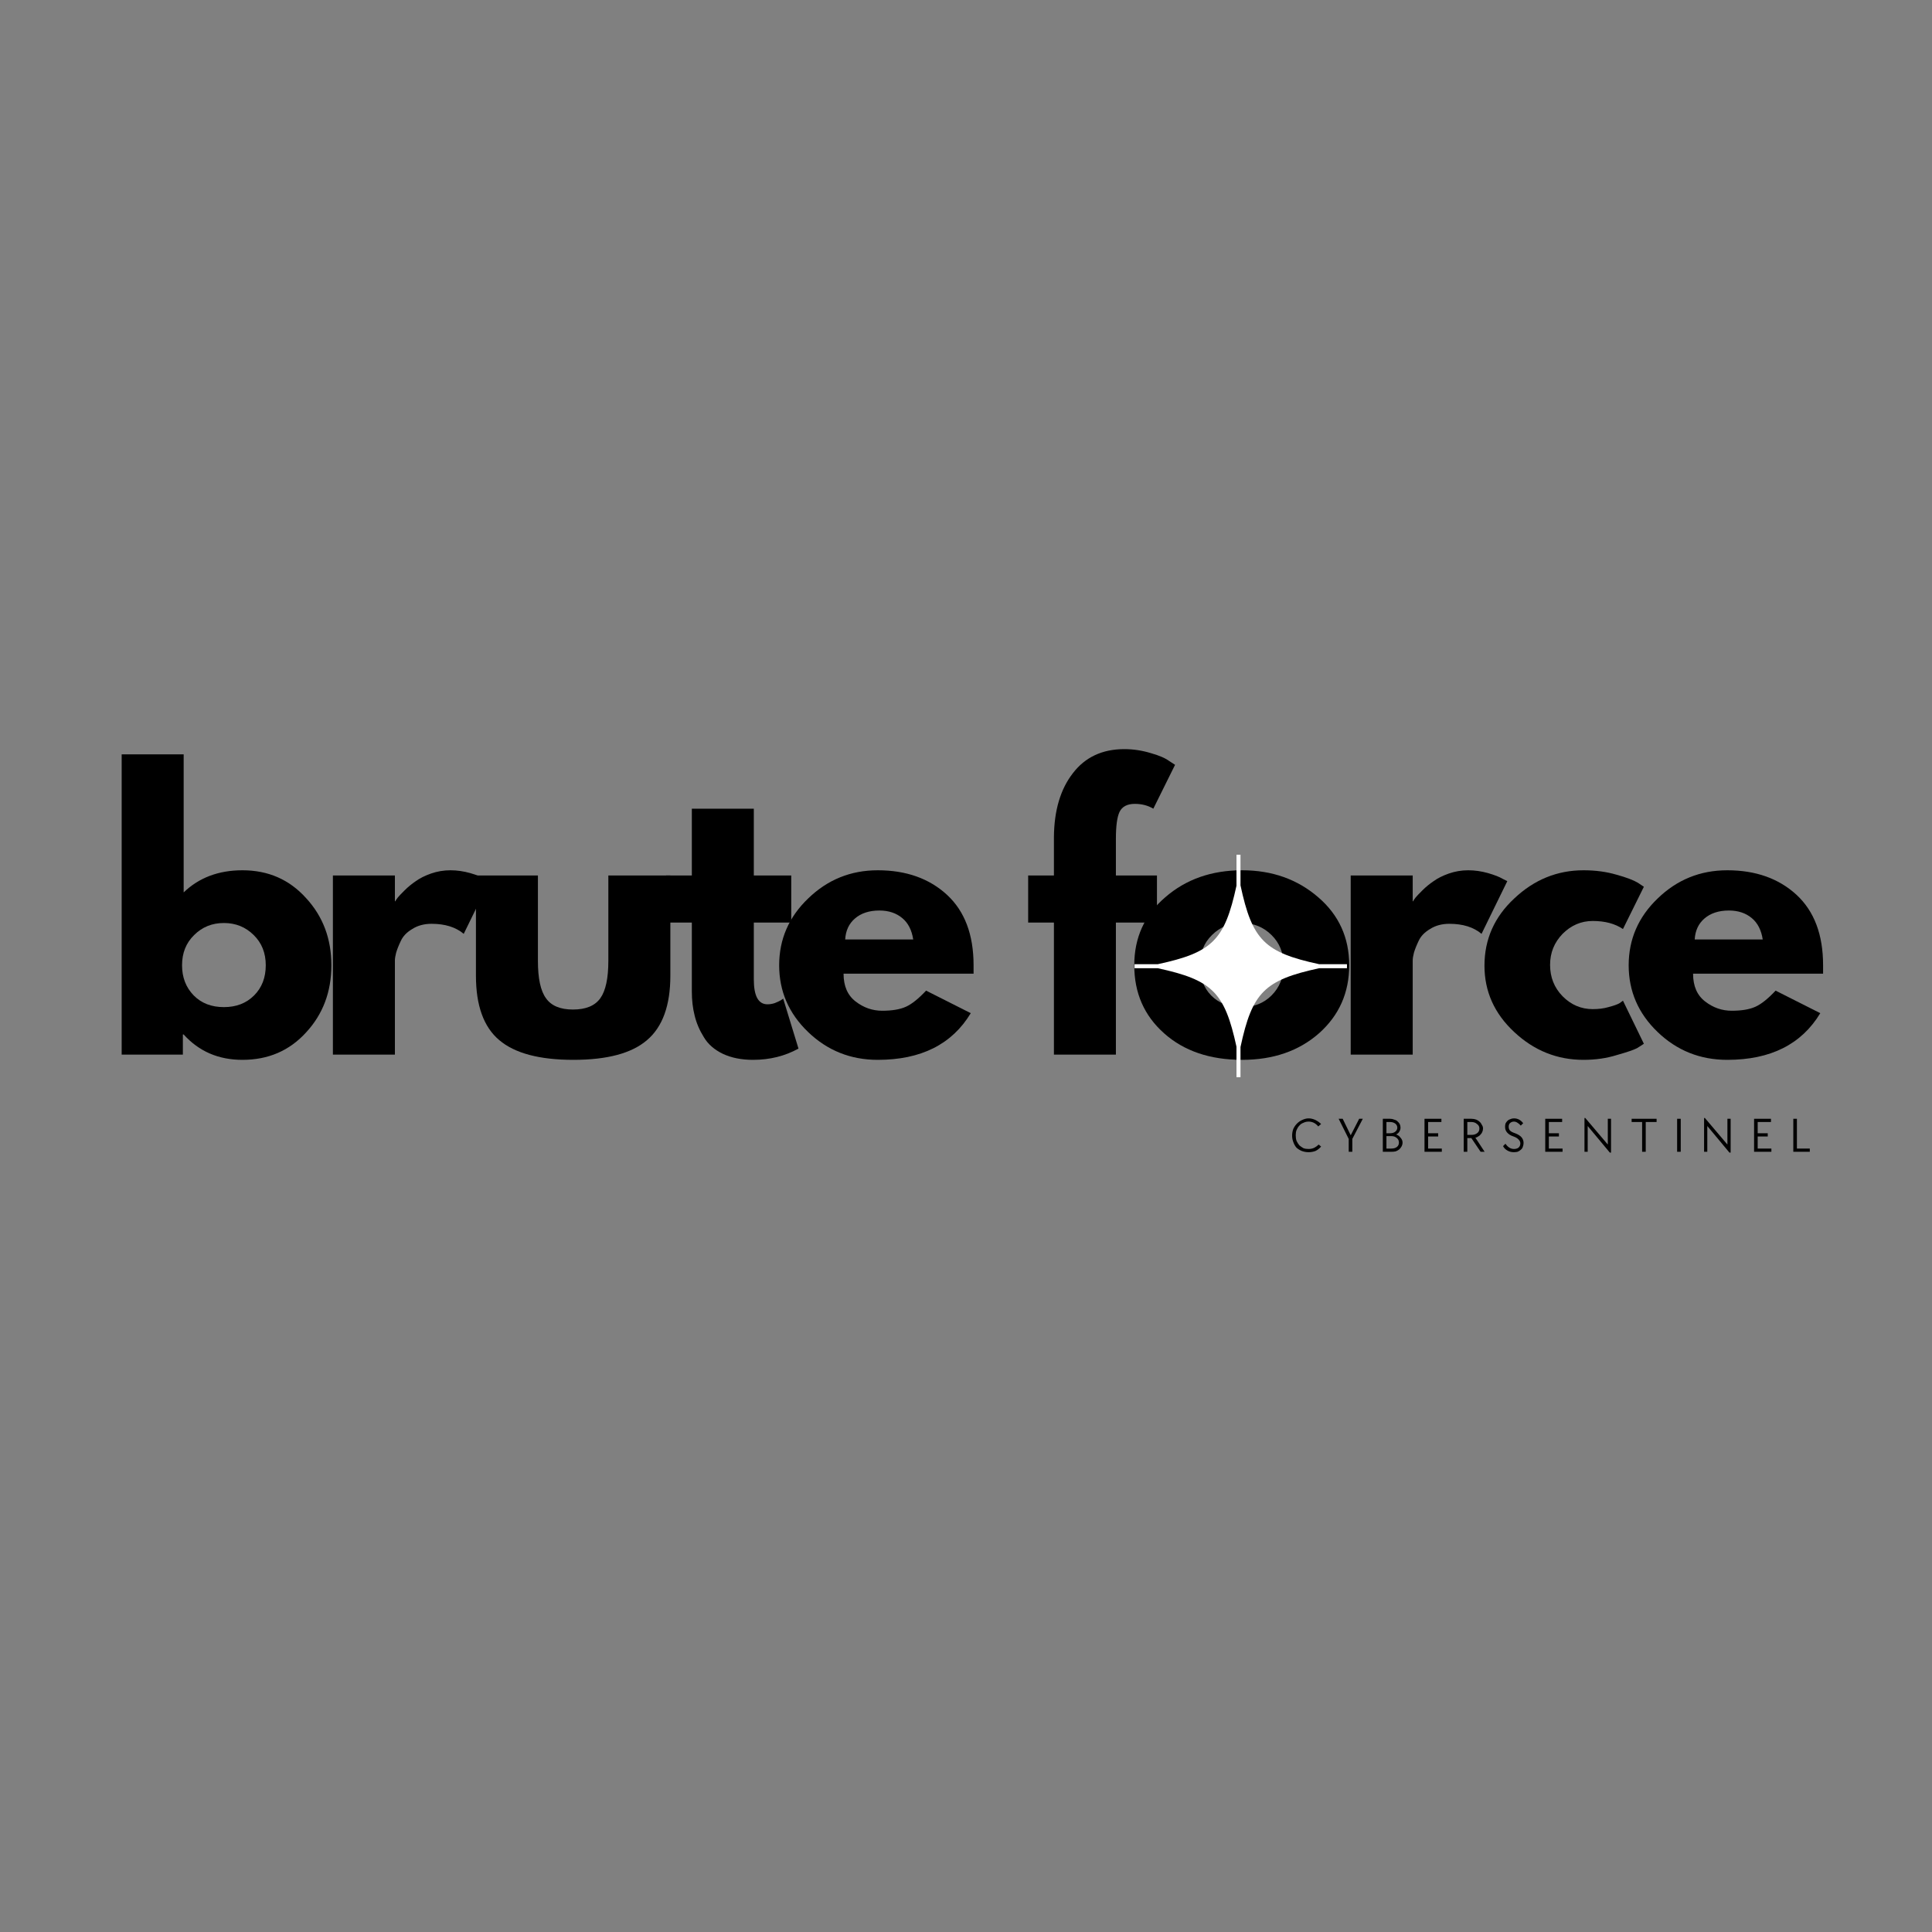 <svg xmlns="http://www.w3.org/2000/svg" xmlns:xlink="http://www.w3.org/1999/xlink" width="100" zoomAndPan="magnify" viewBox="0 0 75 75" height="100" preserveAspectRatio="xMidYMid meet" version="1.0"><rect x="0" y="0" width="75" height="75" fill="#808080" stroke="none"/><defs><g/><clipPath id="1089e14ef0"><path d="M 44.039 33.18 L 52.289 33.18 L 52.289 42 L 44.039 42 Z M 44.039 33.18 " clip-rule="nonzero"/></clipPath></defs><g fill="#000000" fill-opacity="1"><g transform="translate(3.911, 40.94)"><g><path d="M 7.969 -6.078 C 8.625 -5.367 8.953 -4.5 8.953 -3.469 C 8.953 -2.438 8.625 -1.566 7.969 -0.859 C 7.32 -0.148 6.5 0.203 5.5 0.203 C 4.57 0.203 3.812 -0.125 3.219 -0.781 L 3.188 -0.781 L 3.188 0 L 0.812 0 L 0.812 -11.656 L 3.219 -11.656 L 3.219 -6.297 C 3.812 -6.867 4.57 -7.156 5.5 -7.156 C 6.5 -7.156 7.32 -6.797 7.969 -6.078 Z M 5.953 -2.297 C 6.254 -2.598 6.406 -2.988 6.406 -3.469 C 6.406 -3.945 6.25 -4.336 5.938 -4.641 C 5.625 -4.953 5.238 -5.109 4.781 -5.109 C 4.32 -5.109 3.938 -4.953 3.625 -4.641 C 3.312 -4.336 3.156 -3.945 3.156 -3.469 C 3.156 -3 3.305 -2.609 3.609 -2.297 C 3.91 -1.992 4.301 -1.844 4.781 -1.844 C 5.258 -1.844 5.648 -1.992 5.953 -2.297 Z M 5.953 -2.297 "/></g></g></g><g fill="#000000" fill-opacity="1"><g transform="translate(12.111, 40.94)"><g><path d="M 0.812 0 L 0.812 -6.953 L 3.219 -6.953 L 3.219 -5.953 L 3.234 -5.953 C 3.254 -5.992 3.285 -6.039 3.328 -6.094 C 3.367 -6.145 3.457 -6.238 3.594 -6.375 C 3.727 -6.508 3.875 -6.629 4.031 -6.734 C 4.188 -6.848 4.383 -6.945 4.625 -7.031 C 4.863 -7.113 5.113 -7.156 5.375 -7.156 C 5.633 -7.156 5.891 -7.117 6.141 -7.047 C 6.398 -6.973 6.586 -6.898 6.703 -6.828 L 6.891 -6.734 L 5.891 -4.688 C 5.586 -4.945 5.172 -5.078 4.641 -5.078 C 4.348 -5.078 4.098 -5.008 3.891 -4.875 C 3.68 -4.75 3.535 -4.598 3.453 -4.422 C 3.367 -4.242 3.305 -4.086 3.266 -3.953 C 3.234 -3.828 3.219 -3.727 3.219 -3.656 L 3.219 0 Z M 0.812 0 "/></g></g></g><g fill="#000000" fill-opacity="1"><g transform="translate(17.804, 40.94)"><g><path d="M 3.078 -6.953 L 3.078 -3.641 C 3.078 -2.961 3.18 -2.477 3.391 -2.188 C 3.598 -1.895 3.945 -1.75 4.438 -1.75 C 4.938 -1.75 5.289 -1.895 5.5 -2.188 C 5.707 -2.477 5.812 -2.961 5.812 -3.641 L 5.812 -6.953 L 8.219 -6.953 L 8.219 -3.062 C 8.219 -1.906 7.914 -1.07 7.312 -0.562 C 6.719 -0.051 5.766 0.203 4.453 0.203 C 3.141 0.203 2.18 -0.051 1.578 -0.562 C 0.973 -1.07 0.672 -1.906 0.672 -3.062 L 0.672 -6.953 Z M 3.078 -6.953 "/></g></g></g><g fill="#000000" fill-opacity="1"><g transform="translate(25.638, 40.94)"><g><path d="M 1.219 -6.953 L 1.219 -9.547 L 3.625 -9.547 L 3.625 -6.953 L 5.078 -6.953 L 5.078 -5.125 L 3.625 -5.125 L 3.625 -2.922 C 3.625 -2.273 3.801 -1.953 4.156 -1.953 C 4.25 -1.953 4.344 -1.969 4.438 -2 C 4.539 -2.039 4.617 -2.078 4.672 -2.109 L 4.766 -2.172 L 5.359 -0.234 C 4.836 0.055 4.25 0.203 3.594 0.203 C 3.145 0.203 2.754 0.125 2.422 -0.031 C 2.098 -0.188 1.852 -0.398 1.688 -0.672 C 1.52 -0.941 1.398 -1.223 1.328 -1.516 C 1.254 -1.805 1.219 -2.117 1.219 -2.453 L 1.219 -5.125 L 0.219 -5.125 L 0.219 -6.953 Z M 1.219 -6.953 "/></g></g></g><g fill="#000000" fill-opacity="1"><g transform="translate(29.935, 40.94)"><g><path d="M 7.859 -3.141 L 2.812 -3.141 C 2.812 -2.66 2.969 -2.301 3.281 -2.062 C 3.594 -1.82 3.938 -1.703 4.312 -1.703 C 4.695 -1.703 5.004 -1.754 5.234 -1.859 C 5.461 -1.961 5.723 -2.172 6.016 -2.484 L 7.75 -1.609 C 7.02 -0.398 5.816 0.203 4.141 0.203 C 3.086 0.203 2.188 -0.156 1.438 -0.875 C 0.688 -1.594 0.312 -2.457 0.312 -3.469 C 0.312 -4.477 0.688 -5.344 1.438 -6.062 C 2.188 -6.789 3.086 -7.156 4.141 -7.156 C 5.242 -7.156 6.141 -6.836 6.828 -6.203 C 7.516 -5.566 7.859 -4.656 7.859 -3.469 C 7.859 -3.312 7.859 -3.203 7.859 -3.141 Z M 2.875 -4.469 L 5.516 -4.469 C 5.461 -4.832 5.32 -5.109 5.094 -5.297 C 4.863 -5.492 4.566 -5.594 4.203 -5.594 C 3.805 -5.594 3.488 -5.488 3.25 -5.281 C 3.02 -5.082 2.895 -4.812 2.875 -4.469 Z M 2.875 -4.469 "/></g></g></g><g fill="#000000" fill-opacity="1"><g transform="translate(37.051, 40.94)"><g/></g></g><g fill="#000000" fill-opacity="1"><g transform="translate(39.694, 40.94)"><g><path d="M 1.219 -6.953 L 1.219 -8.438 C 1.227 -9.477 1.473 -10.305 1.953 -10.922 C 2.43 -11.547 3.098 -11.859 3.953 -11.859 C 4.305 -11.859 4.648 -11.805 4.984 -11.703 C 5.316 -11.609 5.555 -11.504 5.703 -11.391 L 5.922 -11.25 L 5.078 -9.547 C 4.867 -9.672 4.629 -9.734 4.359 -9.734 C 4.066 -9.734 3.867 -9.629 3.766 -9.422 C 3.672 -9.223 3.625 -8.875 3.625 -8.375 L 3.625 -6.953 L 5.219 -6.953 L 5.219 -5.125 L 3.625 -5.125 L 3.625 0 L 1.219 0 L 1.219 -5.125 L 0.219 -5.125 L 0.219 -6.953 Z M 1.219 -6.953 "/></g></g></g><g fill="#000000" fill-opacity="1"><g transform="translate(43.72, 40.94)"><g><path d="M 1.469 -0.828 C 0.695 -1.516 0.312 -2.395 0.312 -3.469 C 0.312 -4.539 0.711 -5.422 1.516 -6.109 C 2.316 -6.805 3.312 -7.156 4.5 -7.156 C 5.664 -7.156 6.648 -6.805 7.453 -6.109 C 8.254 -5.422 8.656 -4.539 8.656 -3.469 C 8.656 -2.406 8.266 -1.523 7.484 -0.828 C 6.703 -0.141 5.707 0.203 4.5 0.203 C 3.25 0.203 2.238 -0.141 1.469 -0.828 Z M 3.328 -4.641 C 3.016 -4.336 2.859 -3.945 2.859 -3.469 C 2.859 -2.988 3.004 -2.598 3.297 -2.297 C 3.598 -1.992 3.992 -1.844 4.484 -1.844 C 4.953 -1.844 5.336 -1.992 5.641 -2.297 C 5.953 -2.609 6.109 -3 6.109 -3.469 C 6.109 -3.945 5.953 -4.336 5.641 -4.641 C 5.328 -4.953 4.941 -5.109 4.484 -5.109 C 4.023 -5.109 3.641 -4.953 3.328 -4.641 Z M 3.328 -4.641 "/></g></g></g><g fill="#000000" fill-opacity="1"><g transform="translate(51.622, 40.94)"><g><path d="M 0.812 0 L 0.812 -6.953 L 3.219 -6.953 L 3.219 -5.953 L 3.234 -5.953 C 3.254 -5.992 3.285 -6.039 3.328 -6.094 C 3.367 -6.145 3.457 -6.238 3.594 -6.375 C 3.727 -6.508 3.875 -6.629 4.031 -6.734 C 4.188 -6.848 4.383 -6.945 4.625 -7.031 C 4.863 -7.113 5.113 -7.156 5.375 -7.156 C 5.633 -7.156 5.891 -7.117 6.141 -7.047 C 6.398 -6.973 6.586 -6.898 6.703 -6.828 L 6.891 -6.734 L 5.891 -4.688 C 5.586 -4.945 5.172 -5.078 4.641 -5.078 C 4.348 -5.078 4.098 -5.008 3.891 -4.875 C 3.68 -4.75 3.535 -4.598 3.453 -4.422 C 3.367 -4.242 3.305 -4.086 3.266 -3.953 C 3.234 -3.828 3.219 -3.727 3.219 -3.656 L 3.219 0 Z M 0.812 0 "/></g></g></g><g fill="#000000" fill-opacity="1"><g transform="translate(57.315, 40.94)"><g><path d="M 4.516 -5.188 C 4.066 -5.188 3.676 -5.02 3.344 -4.688 C 3.02 -4.352 2.859 -3.953 2.859 -3.484 C 2.859 -3.004 3.02 -2.598 3.344 -2.266 C 3.676 -1.93 4.066 -1.766 4.516 -1.766 C 4.734 -1.766 4.938 -1.789 5.125 -1.844 C 5.32 -1.895 5.469 -1.945 5.562 -2 L 5.688 -2.094 L 6.5 -0.422 C 6.438 -0.379 6.348 -0.32 6.234 -0.25 C 6.117 -0.188 5.859 -0.098 5.453 0.016 C 5.055 0.141 4.625 0.203 4.156 0.203 C 3.133 0.203 2.238 -0.156 1.469 -0.875 C 0.695 -1.594 0.312 -2.453 0.312 -3.453 C 0.312 -4.473 0.695 -5.344 1.469 -6.062 C 2.238 -6.789 3.133 -7.156 4.156 -7.156 C 4.625 -7.156 5.051 -7.098 5.438 -6.984 C 5.82 -6.879 6.098 -6.773 6.266 -6.672 L 6.5 -6.516 L 5.688 -4.875 C 5.383 -5.082 4.992 -5.188 4.516 -5.188 Z M 4.516 -5.188 "/></g></g></g><g fill="#000000" fill-opacity="1"><g transform="translate(62.913, 40.94)"><g><path d="M 7.859 -3.141 L 2.812 -3.141 C 2.812 -2.66 2.969 -2.301 3.281 -2.062 C 3.594 -1.82 3.938 -1.703 4.312 -1.703 C 4.695 -1.703 5.004 -1.754 5.234 -1.859 C 5.461 -1.961 5.723 -2.172 6.016 -2.484 L 7.75 -1.609 C 7.02 -0.398 5.816 0.203 4.141 0.203 C 3.086 0.203 2.188 -0.156 1.438 -0.875 C 0.688 -1.594 0.312 -2.457 0.312 -3.469 C 0.312 -4.477 0.688 -5.344 1.438 -6.062 C 2.188 -6.789 3.086 -7.156 4.141 -7.156 C 5.242 -7.156 6.141 -6.836 6.828 -6.203 C 7.516 -5.566 7.859 -4.656 7.859 -3.469 C 7.859 -3.312 7.859 -3.203 7.859 -3.141 Z M 2.875 -4.469 L 5.516 -4.469 C 5.461 -4.832 5.32 -5.109 5.094 -5.297 C 4.863 -5.492 4.566 -5.594 4.203 -5.594 C 3.805 -5.594 3.488 -5.488 3.25 -5.281 C 3.02 -5.082 2.895 -4.812 2.875 -4.469 Z M 2.875 -4.469 "/></g></g></g><g clip-path="url(#1089e14ef0)"><path fill="#ffffff" d="M 52.449 37.43 L 51.211 37.43 C 49.086 36.973 48.613 36.496 48.156 34.371 L 48.156 33.18 L 48 33.18 L 48 34.383 C 47.539 36.5 47.066 36.973 44.945 37.43 L 44.043 37.43 L 44.043 37.586 L 44.945 37.586 C 47.066 38.047 47.539 38.52 48 40.633 L 48 41.816 L 48.156 41.816 L 48.156 40.645 C 48.613 38.52 49.086 38.047 51.211 37.586 L 52.449 37.586 Z M 52.449 37.43 " fill-opacity="1" fill-rule="nonzero"/></g><g fill="#000000" fill-opacity="1"><g transform="translate(50.066, 44.712)"><g><path d="M 0.734 0.016 C 0.641 0.016 0.551 0 0.469 -0.031 C 0.395 -0.062 0.328 -0.102 0.266 -0.156 C 0.211 -0.219 0.172 -0.289 0.141 -0.375 C 0.109 -0.457 0.094 -0.539 0.094 -0.625 C 0.094 -0.719 0.109 -0.805 0.141 -0.891 C 0.18 -0.973 0.227 -1.039 0.281 -1.094 C 0.344 -1.156 0.41 -1.203 0.484 -1.234 C 0.566 -1.273 0.648 -1.297 0.734 -1.297 C 0.828 -1.297 0.914 -1.273 1 -1.234 C 1.082 -1.191 1.156 -1.141 1.219 -1.078 L 1.109 -0.984 C 1.055 -1.047 1 -1.094 0.938 -1.125 C 0.875 -1.156 0.805 -1.172 0.734 -1.172 C 0.66 -1.172 0.594 -1.156 0.531 -1.125 C 0.469 -1.102 0.414 -1.066 0.375 -1.016 C 0.332 -0.973 0.297 -0.914 0.266 -0.844 C 0.242 -0.781 0.234 -0.711 0.234 -0.641 C 0.234 -0.566 0.242 -0.492 0.266 -0.422 C 0.297 -0.359 0.332 -0.301 0.375 -0.25 C 0.426 -0.207 0.477 -0.172 0.531 -0.141 C 0.594 -0.117 0.66 -0.109 0.734 -0.109 C 0.816 -0.109 0.891 -0.125 0.953 -0.156 C 1.016 -0.188 1.07 -0.227 1.125 -0.281 L 1.219 -0.203 C 1.156 -0.129 1.082 -0.07 1 -0.031 C 0.914 0 0.828 0.016 0.734 0.016 Z M 0.734 0.016 "/></g></g></g><g fill="#000000" fill-opacity="1"><g transform="translate(51.935, 44.712)"><g><path d="M 0.422 -0.5 L 0.031 -1.281 L 0.188 -1.281 L 0.5 -0.641 L 0.828 -1.281 L 0.969 -1.281 L 0.562 -0.5 L 0.562 0 L 0.422 0 Z M 0.422 -0.5 "/></g></g></g><g fill="#000000" fill-opacity="1"><g transform="translate(53.509, 44.712)"><g><path d="M 0.172 -1.281 L 0.453 -1.281 C 0.516 -1.281 0.566 -1.27 0.609 -1.25 C 0.66 -1.238 0.703 -1.219 0.734 -1.188 C 0.773 -1.156 0.805 -1.117 0.828 -1.078 C 0.848 -1.035 0.859 -0.988 0.859 -0.938 C 0.859 -0.883 0.844 -0.832 0.812 -0.781 C 0.789 -0.738 0.75 -0.703 0.688 -0.672 C 0.758 -0.648 0.816 -0.609 0.859 -0.547 C 0.91 -0.492 0.938 -0.43 0.938 -0.359 C 0.938 -0.305 0.926 -0.258 0.906 -0.219 C 0.883 -0.176 0.852 -0.133 0.812 -0.094 C 0.77 -0.062 0.723 -0.035 0.672 -0.016 C 0.617 -0.004 0.562 0 0.5 0 L 0.172 0 Z M 0.5 -0.125 C 0.594 -0.125 0.664 -0.145 0.719 -0.188 C 0.77 -0.227 0.797 -0.285 0.797 -0.359 C 0.797 -0.43 0.77 -0.488 0.719 -0.531 C 0.664 -0.582 0.594 -0.609 0.5 -0.609 L 0.312 -0.609 L 0.312 -0.125 Z M 0.453 -0.719 C 0.535 -0.719 0.602 -0.738 0.656 -0.781 C 0.707 -0.82 0.734 -0.875 0.734 -0.938 C 0.734 -1 0.707 -1.051 0.656 -1.094 C 0.602 -1.133 0.535 -1.156 0.453 -1.156 L 0.312 -1.156 L 0.312 -0.719 Z M 0.453 -0.719 "/></g></g></g><g fill="#000000" fill-opacity="1"><g transform="translate(55.127, 44.712)"><g><path d="M 0.172 -1.281 L 0.828 -1.281 L 0.828 -1.156 L 0.312 -1.156 L 0.312 -0.719 L 0.703 -0.719 L 0.703 -0.594 L 0.312 -0.594 L 0.312 -0.125 L 0.844 -0.125 L 0.844 0 L 0.172 0 Z M 0.172 -1.281 "/></g></g></g><g fill="#000000" fill-opacity="1"><g transform="translate(56.649, 44.712)"><g><path d="M 0.172 -1.281 L 0.469 -1.281 C 0.539 -1.281 0.602 -1.27 0.656 -1.25 C 0.707 -1.227 0.75 -1.203 0.781 -1.172 C 0.82 -1.141 0.852 -1.098 0.875 -1.047 C 0.906 -1.004 0.922 -0.957 0.922 -0.906 C 0.922 -0.852 0.91 -0.805 0.891 -0.766 C 0.879 -0.734 0.859 -0.703 0.828 -0.672 C 0.805 -0.641 0.773 -0.613 0.734 -0.594 C 0.703 -0.57 0.664 -0.555 0.625 -0.547 L 0.984 0 L 0.828 0 L 0.469 -0.531 L 0.312 -0.531 L 0.312 0 L 0.172 0 Z M 0.469 -0.656 C 0.562 -0.656 0.633 -0.676 0.688 -0.719 C 0.75 -0.758 0.781 -0.82 0.781 -0.906 C 0.781 -0.977 0.75 -1.035 0.688 -1.078 C 0.633 -1.129 0.562 -1.156 0.469 -1.156 L 0.312 -1.156 L 0.312 -0.656 Z M 0.469 -0.656 "/></g></g></g><g fill="#000000" fill-opacity="1"><g transform="translate(58.286, 44.712)"><g><path d="M 0.484 0.016 C 0.391 0.016 0.305 -0.004 0.234 -0.047 C 0.16 -0.086 0.102 -0.145 0.062 -0.219 L 0.156 -0.312 C 0.25 -0.176 0.359 -0.109 0.484 -0.109 C 0.555 -0.109 0.613 -0.125 0.656 -0.156 C 0.707 -0.195 0.734 -0.254 0.734 -0.328 C 0.734 -0.379 0.711 -0.426 0.672 -0.469 C 0.629 -0.52 0.562 -0.562 0.469 -0.594 C 0.352 -0.633 0.27 -0.688 0.219 -0.75 C 0.164 -0.812 0.141 -0.883 0.141 -0.969 C 0.141 -1.008 0.145 -1.051 0.156 -1.094 C 0.176 -1.133 0.203 -1.172 0.234 -1.203 C 0.266 -1.234 0.301 -1.254 0.344 -1.266 C 0.383 -1.285 0.43 -1.297 0.484 -1.297 C 0.629 -1.297 0.75 -1.234 0.844 -1.109 L 0.75 -1.016 C 0.707 -1.066 0.664 -1.102 0.625 -1.125 C 0.582 -1.156 0.535 -1.172 0.484 -1.172 C 0.422 -1.172 0.367 -1.148 0.328 -1.109 C 0.297 -1.078 0.281 -1.031 0.281 -0.969 C 0.281 -0.914 0.297 -0.867 0.328 -0.828 C 0.367 -0.785 0.438 -0.75 0.531 -0.719 C 0.645 -0.676 0.727 -0.625 0.781 -0.562 C 0.832 -0.5 0.859 -0.426 0.859 -0.344 C 0.859 -0.289 0.848 -0.238 0.828 -0.188 C 0.816 -0.145 0.789 -0.109 0.75 -0.078 C 0.719 -0.047 0.676 -0.02 0.625 0 C 0.582 0.008 0.535 0.016 0.484 0.016 Z M 0.484 0.016 "/></g></g></g><g fill="#000000" fill-opacity="1"><g transform="translate(59.814, 44.712)"><g><path d="M 0.172 -1.281 L 0.828 -1.281 L 0.828 -1.156 L 0.312 -1.156 L 0.312 -0.719 L 0.703 -0.719 L 0.703 -0.594 L 0.312 -0.594 L 0.312 -0.125 L 0.844 -0.125 L 0.844 0 L 0.172 0 Z M 0.172 -1.281 "/></g></g></g><g fill="#000000" fill-opacity="1"><g transform="translate(61.337, 44.712)"><g><path d="M 0.297 -1 L 0.297 0 L 0.172 0 L 0.172 -1.312 L 0.203 -1.312 L 1.078 -0.281 L 1.078 -1.281 L 1.203 -1.281 L 1.203 0.031 L 1.156 0.031 Z M 0.297 -1 "/></g></g></g><g fill="#000000" fill-opacity="1"><g transform="translate(63.278, 44.712)"><g><path d="M 0.469 -1.156 L 0.062 -1.156 L 0.062 -1.281 L 1.031 -1.281 L 1.031 -1.156 L 0.609 -1.156 L 0.609 0 L 0.469 0 Z M 0.469 -1.156 "/></g></g></g><g fill="#000000" fill-opacity="1"><g transform="translate(64.934, 44.712)"><g><path d="M 0.172 -1.281 L 0.312 -1.281 L 0.312 0 L 0.172 0 Z M 0.172 -1.281 "/></g></g></g><g fill="#000000" fill-opacity="1"><g transform="translate(65.98, 44.712)"><g><path d="M 0.297 -1 L 0.297 0 L 0.172 0 L 0.172 -1.312 L 0.203 -1.312 L 1.078 -0.281 L 1.078 -1.281 L 1.203 -1.281 L 1.203 0.031 L 1.156 0.031 Z M 0.297 -1 "/></g></g></g><g fill="#000000" fill-opacity="1"><g transform="translate(67.921, 44.712)"><g><path d="M 0.172 -1.281 L 0.828 -1.281 L 0.828 -1.156 L 0.312 -1.156 L 0.312 -0.719 L 0.703 -0.719 L 0.703 -0.594 L 0.312 -0.594 L 0.312 -0.125 L 0.844 -0.125 L 0.844 0 L 0.172 0 Z M 0.172 -1.281 "/></g></g></g><g fill="#000000" fill-opacity="1"><g transform="translate(69.444, 44.712)"><g><path d="M 0.172 -1.281 L 0.312 -1.281 L 0.312 -0.125 L 0.812 -0.125 L 0.812 0 L 0.172 0 Z M 0.172 -1.281 "/></g></g></g></svg>